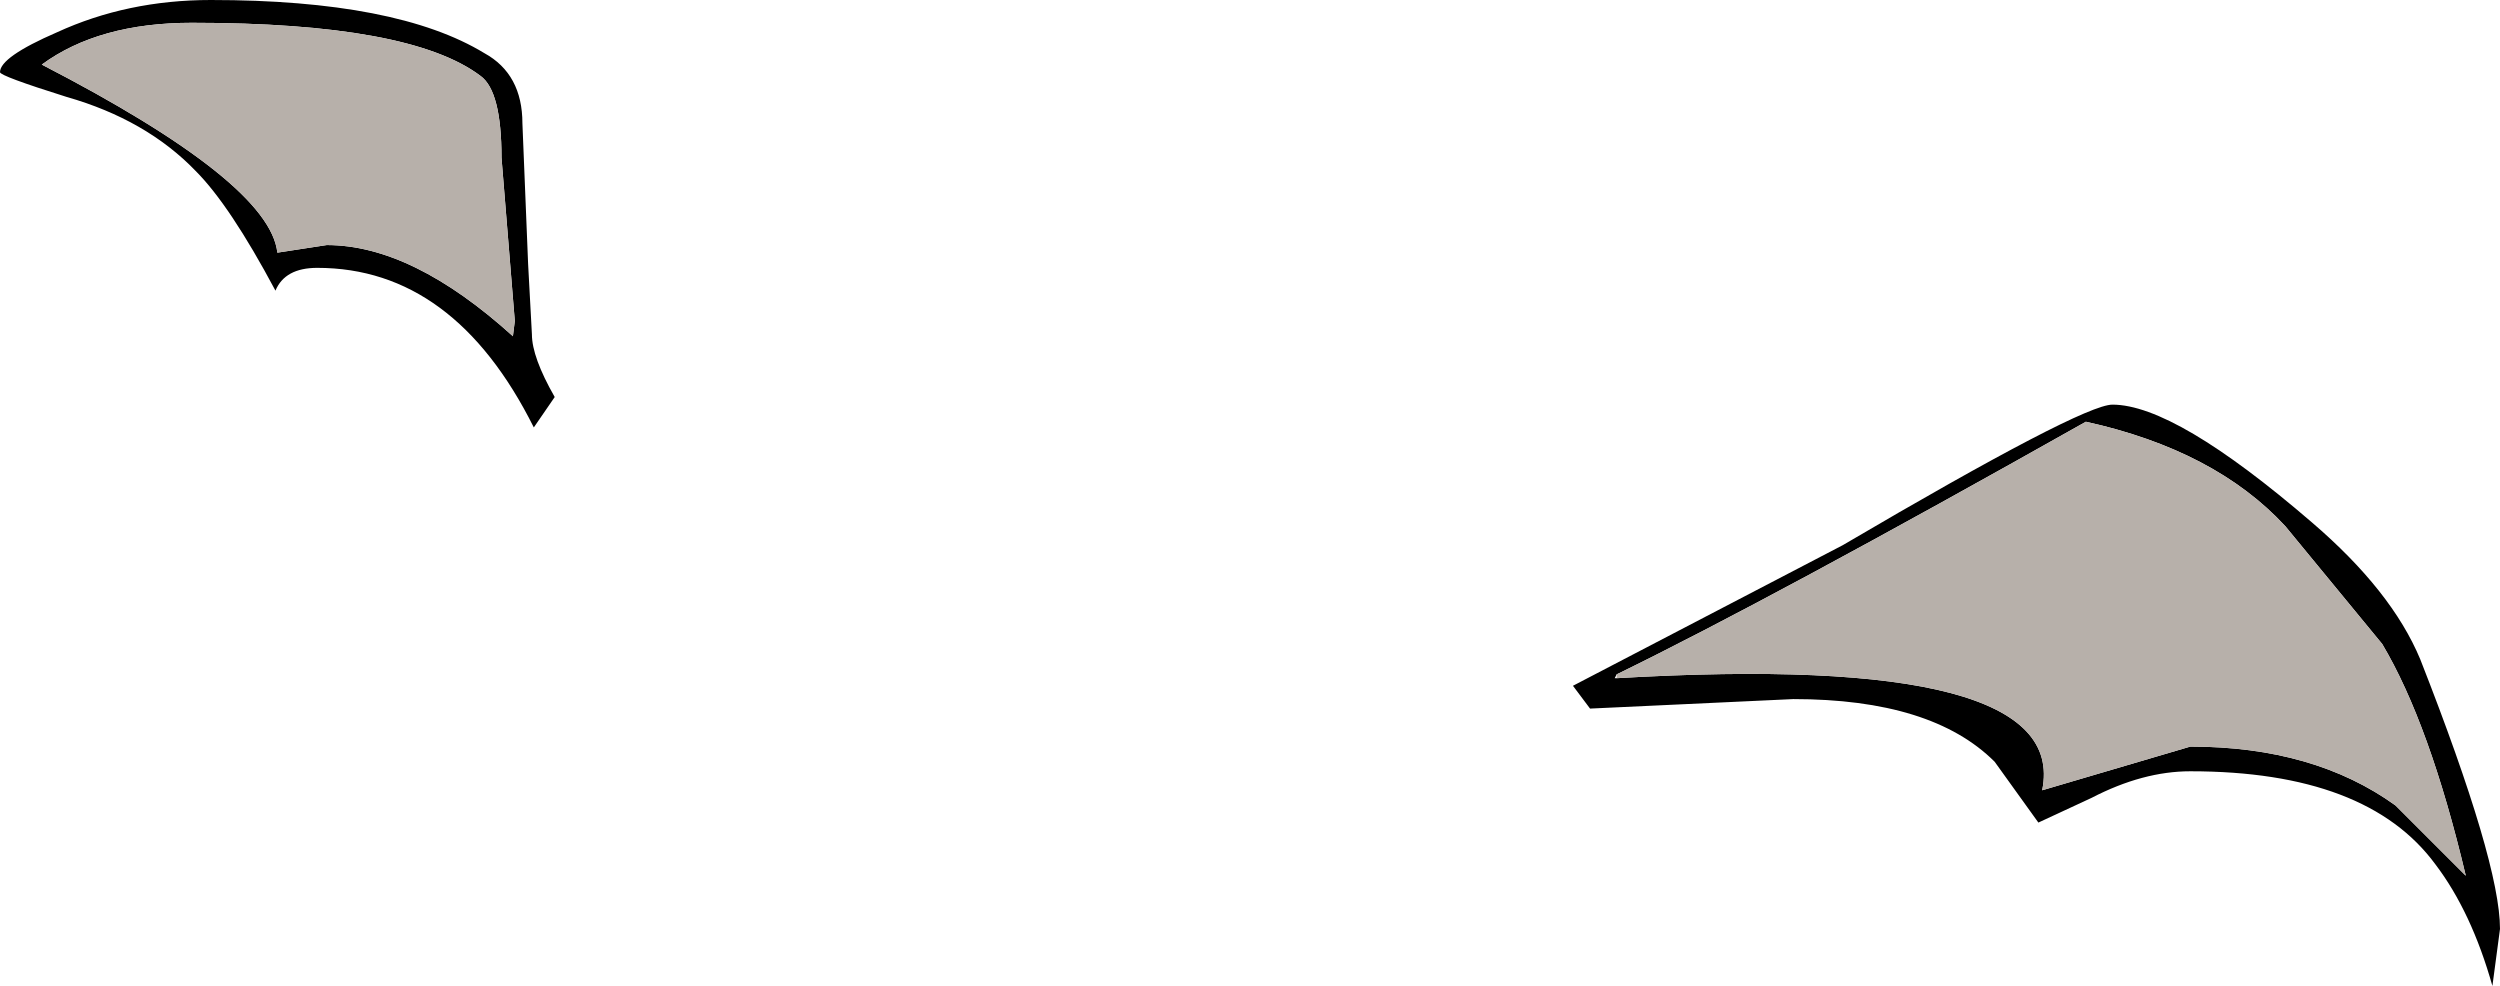 <?xml version="1.0" encoding="UTF-8" standalone="no"?>
<svg xmlns:xlink="http://www.w3.org/1999/xlink" height="25.95px" width="65.8px" xmlns="http://www.w3.org/2000/svg">
  <g transform="matrix(1.0, 0.0, 0.0, 1.0, 27.9, 17.8)">
    <path d="M14.65 0.05 Q26.6 -0.65 25.85 3.0 L29.75 1.85 Q33.0 1.85 35.15 3.4 L37.0 5.25 Q36.05 1.25 34.8 -0.85 L32.25 -3.95 Q30.4 -5.95 27.0 -6.7 18.75 -2.05 14.65 -0.05 L14.6 0.05 14.65 0.05 M35.8 -0.45 Q37.9 4.9 37.9 6.65 L37.7 8.15 Q37.15 6.2 36.2 4.95 34.4 2.5 29.75 2.5 28.5 2.5 27.15 3.2 L25.75 3.85 24.6 2.25 Q22.95 0.6 19.3 0.6 L13.95 0.85 13.5 0.25 20.6 -3.45 Q26.9 -7.15 27.7 -7.15 29.35 -7.15 32.95 -4.05 35.05 -2.25 35.8 -0.45 M-27.9 -15.9 Q-27.9 -16.3 -26.4 -16.95 -24.55 -17.8 -22.35 -17.8 -17.45 -17.8 -15.15 -16.4 -14.15 -15.85 -14.15 -14.55 L-14.0 -10.85 -13.9 -9.0 Q-13.9 -8.4 -13.3 -7.35 L-13.85 -6.55 Q-15.95 -10.75 -19.55 -10.75 -20.4 -10.75 -20.65 -10.15 -21.85 -12.4 -22.75 -13.3 -24.05 -14.65 -26.15 -15.25 -27.9 -15.8 -27.9 -15.9 M-26.8 -16.1 Q-20.8 -13.0 -20.6 -11.15 L-19.3 -11.35 Q-17.05 -11.35 -14.4 -8.95 L-14.35 -9.35 -14.7 -13.65 Q-14.7 -15.4 -15.25 -15.8 -17.1 -17.2 -22.85 -17.2 -25.3 -17.2 -26.8 -16.1" fill="#000000" fill-rule="evenodd" stroke="none"/>
    <path d="M14.65 -0.05 Q18.75 -2.05 27.0 -6.7 30.4 -5.95 32.25 -3.95 L34.8 -0.85 Q36.05 1.25 37.0 5.25 L35.15 3.4 Q33.0 1.85 29.75 1.85 L25.85 3.0 Q26.6 -0.65 14.65 0.05 L14.65 -0.05 M-26.8 -16.1 Q-25.3 -17.2 -22.85 -17.2 -17.1 -17.2 -15.25 -15.8 -14.7 -15.4 -14.7 -13.65 L-14.35 -9.35 -14.4 -8.95 Q-17.05 -11.35 -19.3 -11.35 L-20.6 -11.15 Q-20.8 -13.0 -26.8 -16.1" fill="#b7b0aa" fill-rule="evenodd" stroke="none"/>
  </g>
</svg>
